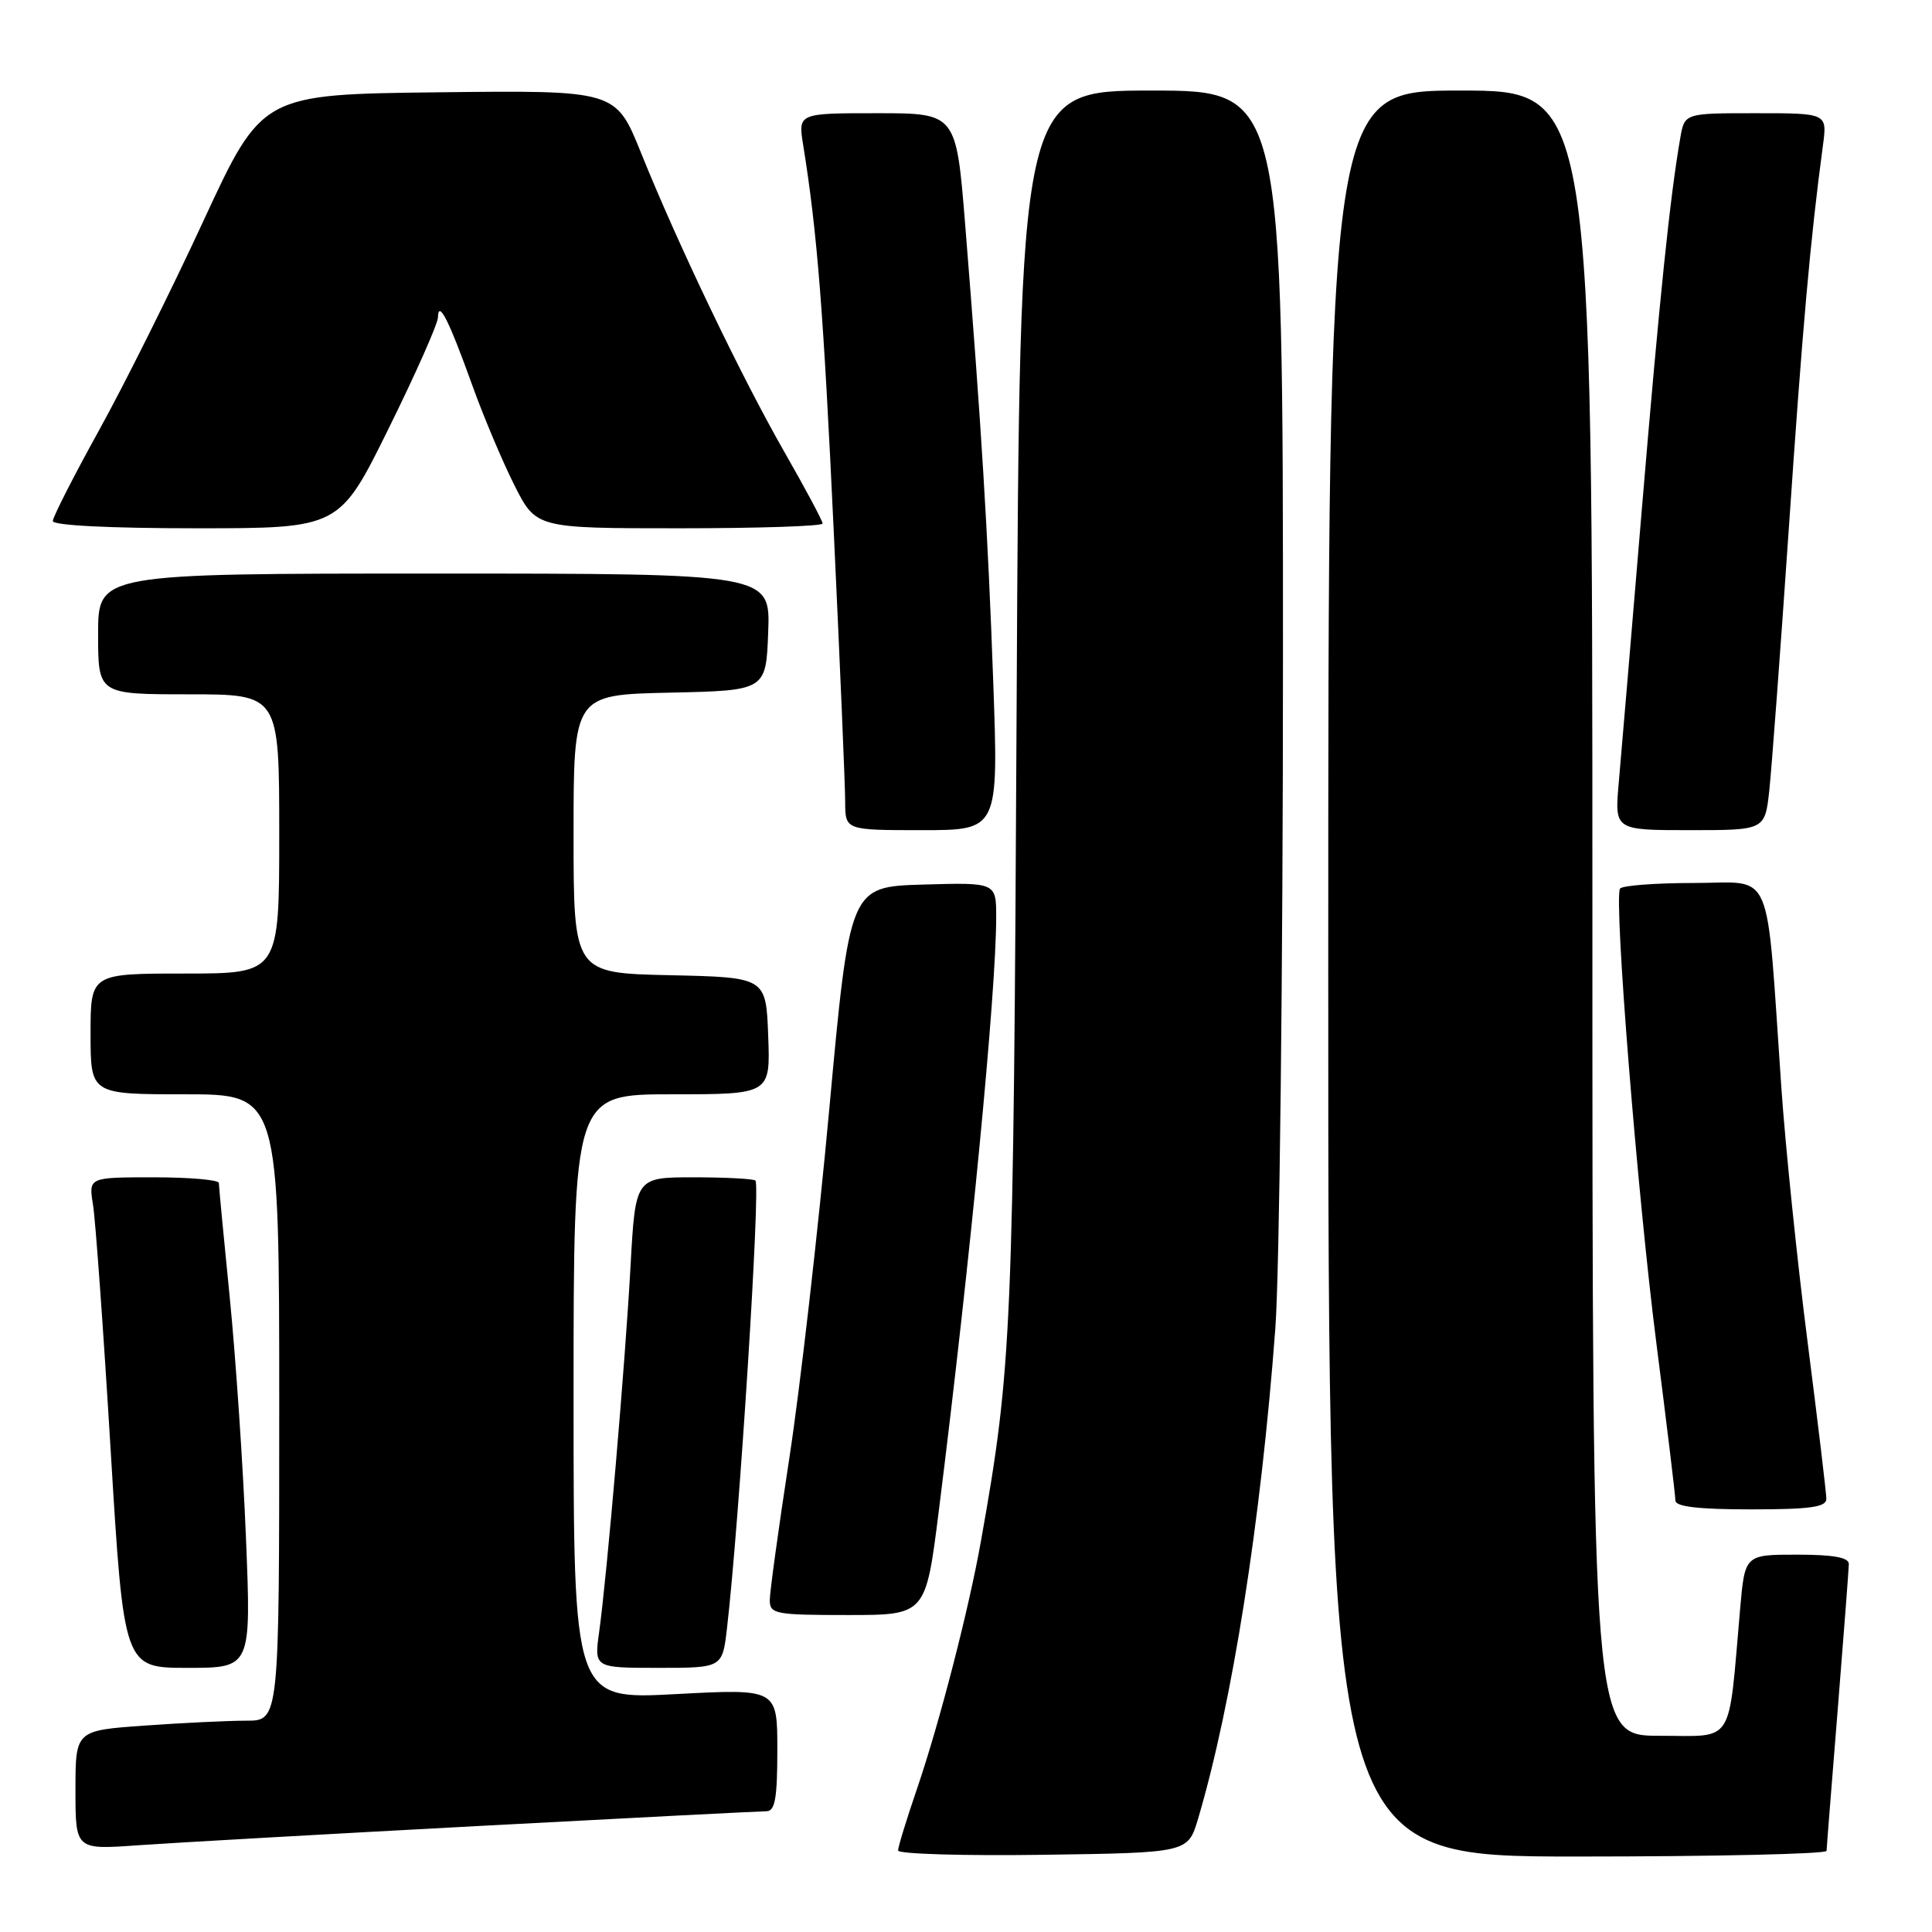 <?xml version="1.0" encoding="UTF-8" standalone="no"?>
<!DOCTYPE svg PUBLIC "-//W3C//DTD SVG 1.1//EN" "http://www.w3.org/Graphics/SVG/1.1/DTD/svg11.dtd" >
<svg xmlns="http://www.w3.org/2000/svg" xmlns:xlink="http://www.w3.org/1999/xlink" version="1.1" viewBox="0 0 256 256">
 <g >
 <path fill="currentColor"
d=" M 158.75 241.00 C 163.28 225.72 167.08 201.58 168.99 176.00 C 169.54 168.57 170.00 128.64 170.00 87.25 C 170.00 12.00 170.00 12.00 152.56 12.00 C 135.12 12.00 135.12 12.00 134.71 93.25 C 134.29 176.53 134.09 181.13 129.99 204.15 C 128.39 213.19 124.50 228.25 121.54 236.93 C 120.14 241.01 119.00 244.73 119.00 245.20 C 119.00 245.66 127.64 245.92 138.21 245.77 C 157.41 245.50 157.41 245.50 158.75 241.00 Z  M 242.03 245.25 C 242.04 244.84 242.71 236.40 243.51 226.50 C 244.30 216.60 244.97 207.94 244.98 207.25 C 244.99 206.37 242.97 206.00 238.10 206.00 C 231.20 206.00 231.20 206.00 230.57 213.25 C 228.97 231.52 229.93 230.00 219.91 230.00 C 211.00 230.00 211.00 230.00 211.00 121.00 C 211.00 12.00 211.00 12.00 193.50 12.00 C 176.00 12.00 176.00 12.00 176.00 129.00 C 176.00 246.00 176.00 246.00 209.00 246.00 C 227.15 246.00 242.01 245.66 242.03 245.25 Z  M 63.30 241.96 C 83.54 240.88 100.76 240.00 101.55 240.00 C 102.70 240.00 103.00 238.30 103.00 231.88 C 103.00 223.76 103.00 223.76 89.50 224.48 C 76.00 225.20 76.00 225.20 76.00 185.10 C 76.00 145.00 76.00 145.00 89.04 145.00 C 102.08 145.00 102.08 145.00 101.79 137.25 C 101.50 129.50 101.50 129.50 88.75 129.22 C 76.00 128.94 76.00 128.94 76.00 110.50 C 76.00 92.06 76.00 92.06 88.75 91.78 C 101.50 91.50 101.50 91.50 101.79 83.75 C 102.08 76.00 102.08 76.00 57.54 76.00 C 13.00 76.00 13.00 76.00 13.00 84.00 C 13.00 92.00 13.00 92.00 25.00 92.00 C 37.00 92.00 37.00 92.00 37.00 110.50 C 37.00 129.00 37.00 129.00 24.50 129.00 C 12.00 129.00 12.00 129.00 12.00 137.00 C 12.00 145.00 12.00 145.00 24.50 145.00 C 37.00 145.00 37.00 145.00 37.00 186.50 C 37.00 228.00 37.00 228.00 32.65 228.00 C 30.26 228.00 24.19 228.29 19.15 228.65 C 10.00 229.30 10.00 229.30 10.00 237.20 C 10.00 245.10 10.00 245.10 18.25 244.51 C 22.79 244.19 43.06 243.04 63.30 241.96 Z  M 32.59 203.75 C 32.21 194.26 31.24 179.97 30.45 172.00 C 29.65 164.03 29.00 157.16 29.00 156.75 C 29.00 156.34 25.12 156.00 20.37 156.00 C 11.74 156.00 11.74 156.00 12.32 159.61 C 12.65 161.60 13.70 176.22 14.66 192.11 C 16.41 221.00 16.41 221.00 24.85 221.00 C 33.29 221.00 33.29 221.00 32.59 203.75 Z  M 96.33 215.75 C 97.95 201.81 100.79 157.12 100.10 156.43 C 99.86 156.20 96.19 156.00 91.93 156.00 C 84.20 156.00 84.20 156.00 83.55 167.75 C 82.85 180.56 80.44 208.68 79.39 216.25 C 78.73 221.00 78.73 221.00 87.23 221.00 C 95.72 221.00 95.72 221.00 96.33 215.75 Z  M 124.39 200.25 C 128.59 166.79 132.00 131.50 132.00 121.54 C 132.00 116.93 132.00 116.93 122.29 117.21 C 112.59 117.50 112.59 117.50 109.88 147.00 C 108.39 163.22 106.00 184.05 104.58 193.28 C 103.16 202.52 102.00 210.95 102.00 212.03 C 102.00 213.86 102.73 214.00 112.33 214.00 C 122.66 214.00 122.66 214.00 124.39 200.25 Z  M 242.00 198.61 C 242.00 197.84 240.88 188.51 239.52 177.86 C 238.15 167.21 236.58 151.97 236.03 144.00 C 233.97 114.22 235.16 117.00 224.48 117.00 C 219.33 117.00 214.91 117.34 214.66 117.75 C 213.83 119.13 216.96 158.29 219.49 178.08 C 220.87 188.85 222.00 198.19 222.00 198.83 C 222.00 199.64 225.04 200.00 232.00 200.00 C 239.87 200.00 242.00 199.70 242.00 198.61 Z  M 131.61 90.37 C 130.90 70.49 130.04 56.45 127.89 29.75 C 126.70 15.00 126.70 15.00 116.22 15.00 C 105.74 15.00 105.74 15.00 106.43 19.25 C 108.29 30.81 109.10 41.09 110.48 70.50 C 111.31 88.10 111.99 104.19 111.99 106.25 C 112.00 110.00 112.00 110.00 122.15 110.00 C 132.31 110.00 132.31 110.00 131.61 90.37 Z  M 234.44 104.75 C 234.75 101.86 235.92 86.22 237.03 70.00 C 238.85 43.30 239.87 31.78 241.55 19.25 C 242.12 15.00 242.12 15.00 232.67 15.00 C 223.22 15.00 223.22 15.00 222.65 18.25 C 221.29 26.04 219.90 39.45 217.55 67.50 C 216.17 84.00 214.80 100.31 214.49 103.75 C 213.94 110.00 213.94 110.00 223.90 110.00 C 233.86 110.00 233.86 110.00 234.44 104.75 Z  M 51.48 56.81 C 55.07 49.55 58.01 42.91 58.03 42.06 C 58.08 39.65 59.48 42.42 62.60 51.11 C 64.06 55.17 66.55 61.09 68.14 64.25 C 71.03 70.00 71.03 70.00 90.01 70.00 C 100.46 70.00 109.00 69.72 109.00 69.37 C 109.00 69.02 106.73 64.77 103.96 59.93 C 98.23 49.92 89.85 32.44 84.93 20.23 C 81.59 11.96 81.59 11.96 58.16 12.23 C 34.72 12.50 34.72 12.50 26.96 29.26 C 22.70 38.48 16.46 50.99 13.10 57.06 C 9.75 63.12 7.00 68.52 7.00 69.04 C 7.00 69.62 14.57 70.00 25.98 70.00 C 44.97 70.00 44.97 70.00 51.48 56.81 Z "/>
</g>
</svg>